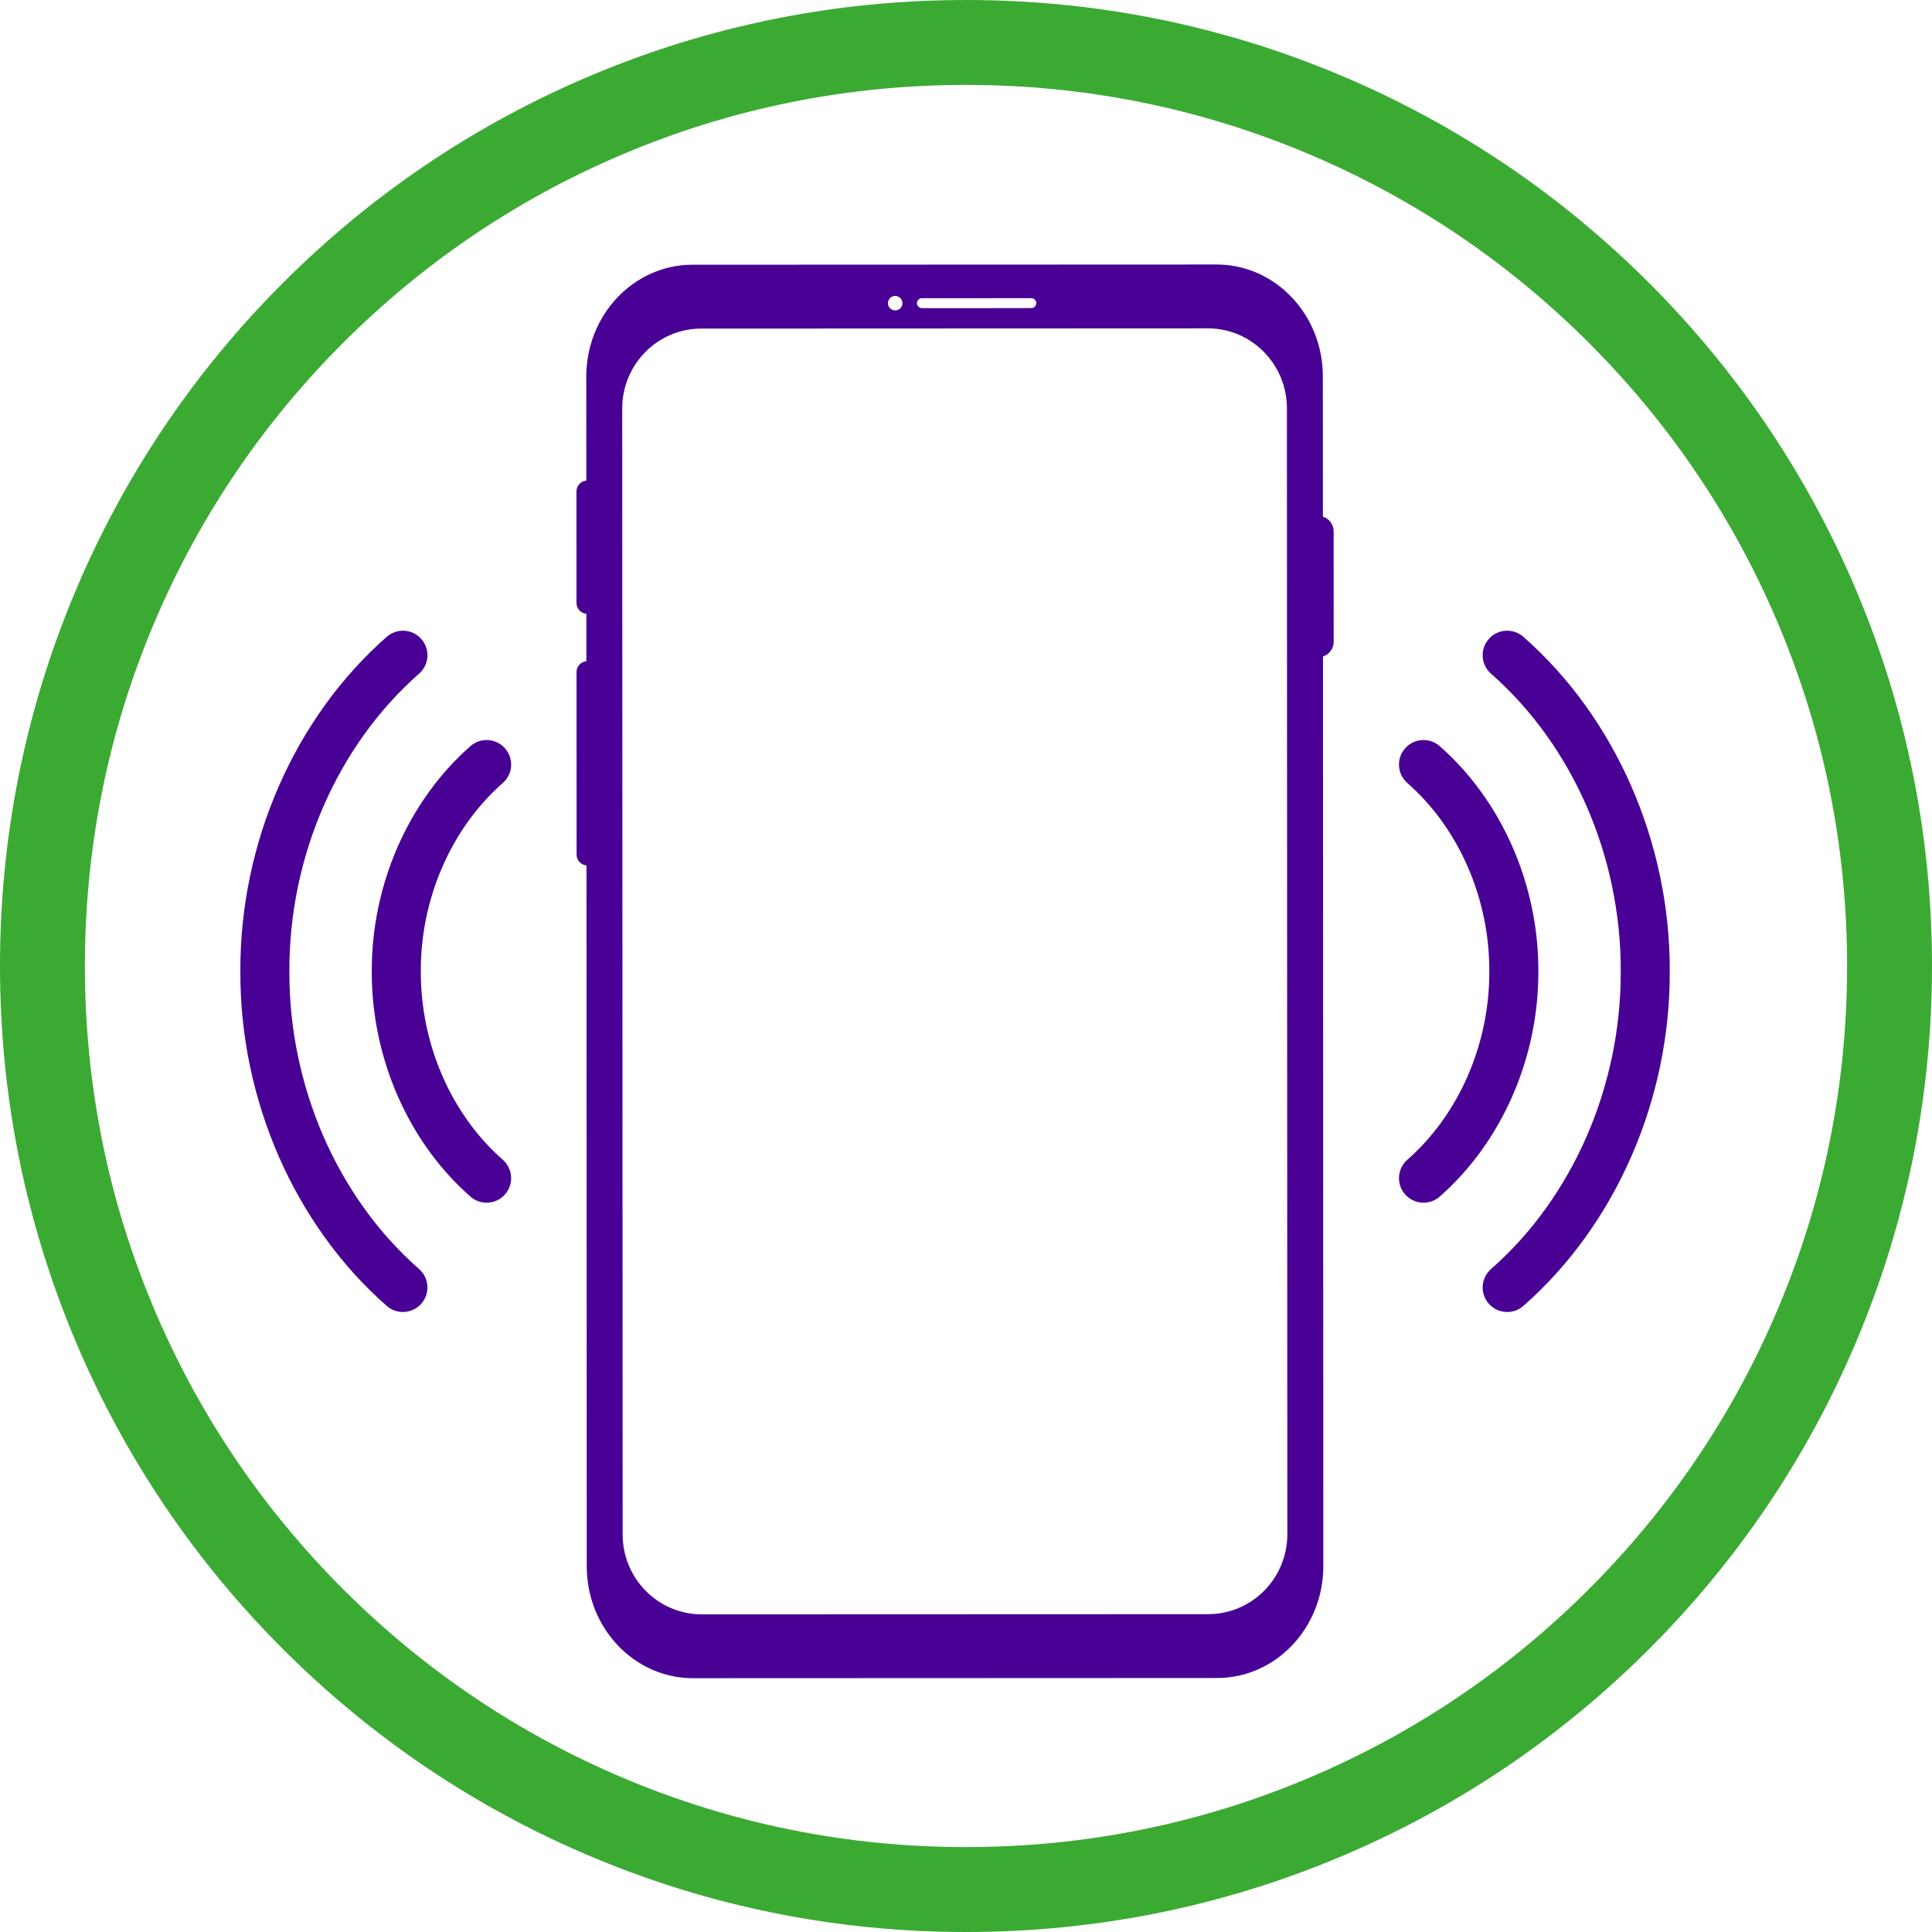 <!-- Generated by IcoMoon.io -->
<svg version="1.1" xmlns="http://www.w3.org/2000/svg" width="1024" height="1024" viewBox="0 0 1024 1024">
<title></title>
<g id="icomoon-ignore">
</g>
<path fill="#490094" d="M222.74 338.090c0.2 0.2 0.4 0.41 0.59 0.62 4.74 5.39 4.2 13.6-1.19 18.34-43.29 38.010-69 96.97-68.76 157.74-0.24 60.87 25.46 119.85 68.75 157.84 5.4 4.76 5.93 12.95 1.19 18.34s-12.95 5.93-18.34 1.19c-48.86-42.9-77.86-109.21-77.59-177.38-0.26-68.070 28.75-134.37 77.61-177.27 5.18-4.54 12.95-4.23 17.75 0.57z"></path>
<path fill="#490094" d="M267.1 396.030c0.2 0.2 0.4 0.41 0.59 0.62 4.74 5.39 4.2 13.6-1.19 18.34-27.36 24.020-43.61 61.33-43.46 99.8-0.15 38.57 16.090 75.89 43.45 99.91 5.4 4.76 5.93 12.95 1.19 18.34s-12.95 5.93-18.34 1.19c-32.93-28.91-52.47-73.56-52.29-119.44-0.18-45.78 19.37-90.43 52.3-119.33 5.18-4.55 12.95-4.24 17.75 0.57z"></path>
<path fill="#490094" d="M789.66 338.090c-0.2 0.2-0.4 0.41-0.59 0.62-4.74 5.39-4.2 13.6 1.19 18.34 43.29 38.010 69 96.97 68.76 157.74 0.24 60.87-25.46 119.85-68.75 157.84-5.4 4.76-5.93 12.95-1.19 18.34s12.95 5.93 18.34 1.19c48.86-42.9 77.86-109.21 77.59-177.38 0.26-68.070-28.75-134.37-77.61-177.27-5.18-4.54-12.95-4.23-17.75 0.57z"></path>
<path fill="#490094" d="M745.31 396.030c-0.2 0.2-0.4 0.41-0.59 0.62-4.74 5.39-4.2 13.6 1.19 18.34 27.36 24.020 43.61 61.33 43.46 99.8 0.15 38.57-16.090 75.89-43.45 99.91-5.4 4.76-5.93 12.95-1.19 18.34s12.95 5.93 18.34 1.19c32.93-28.91 52.47-73.56 52.29-119.44 0.18-45.78-19.37-90.43-52.3-119.33-5.18-4.55-12.95-4.24-17.75 0.57z"></path>
<path fill="#490094" d="M706.88 340.18l-0.020-58.58c0-3.64-2.39-6.73-5.69-7.77l-0.030-74.35c-0.010-32.75-25.23-59.29-56.33-59.28l-277.78 0.11c-31.1 0.010-56.3 26.57-56.29 59.32l0.020 55.090c-2.94 0.27-5.23 2.74-5.23 5.74l0.020 59.13c0 3.010 2.3 5.47 5.24 5.74v25.14c-2.93 0.27-5.22 2.74-5.22 5.74l0.040 96.76c0 3.010 2.3 5.47 5.24 5.74l0.14 371.49c0.010 32.75 25.23 59.29 56.33 59.28l277.78-0.11c31.1-0.010 56.3-26.57 56.29-59.32l-0.18-482.11c3.3-1.050 5.69-4.13 5.68-7.78zM488.64 158.050l57.98-0.020c1.46 0 2.64 1.18 2.64 2.63 0 1.46-1.18 2.64-2.63 2.64l-57.98 0.020c-1.46 0-2.64-1.18-2.64-2.63 0-1.46 1.18-2.64 2.63-2.64zM474.47 156.85c2.12 0 3.84 1.72 3.84 3.84s-1.72 3.84-3.84 3.84c-2.12 0-3.84-1.72-3.84-3.84s1.72-3.84 3.84-3.84zM640.42 855.54l-268.47 0.1c-23.15 0-41.92-18.95-41.93-42.35l-0.23-596.76c0-23.4 18.75-42.37 41.9-42.38l268.47-0.11c23.15 0 41.92 18.95 41.93 42.35l0.23 596.76c0 23.4-18.75 42.37-41.9 42.38z"></path>
<path fill="#3baa33" d="M512 1024c-69.11 0-136.16-13.54-199.3-40.24-60.97-25.79-115.72-62.7-162.74-109.72-47.010-47.010-83.93-101.77-109.72-162.74-26.7-63.14-40.24-130.19-40.24-199.3s13.54-136.16 40.24-199.3c25.79-60.97 62.7-115.72 109.72-162.74 47.010-47.010 101.77-83.93 162.74-109.72 63.14-26.7 130.19-40.24 199.3-40.24s136.16 13.54 199.3 40.24c60.97 25.79 115.72 62.7 162.74 109.72 47.010 47.010 83.93 101.77 109.72 162.74 26.7 63.14 40.24 130.19 40.24 199.3s-13.54 136.16-40.24 199.3c-25.79 60.97-62.7 115.72-109.72 162.74-47.010 47.010-101.77 83.93-162.74 109.72-63.14 26.7-130.19 40.24-199.3 40.24zM512 45c-63.050 0-124.21 12.34-181.77 36.69-55.61 23.52-105.55 57.2-148.45 100.090-42.9 42.9-76.57 92.84-100.090 148.45-24.35 57.56-36.69 118.72-36.69 181.77s12.34 124.21 36.69 181.77c23.52 55.61 57.2 105.55 100.090 148.45 42.9 42.9 92.84 76.57 148.45 100.090 57.56 24.35 118.72 36.69 181.77 36.69s124.21-12.34 181.77-36.69c55.61-23.52 105.55-57.2 148.45-100.090 42.9-42.9 76.57-92.84 100.090-148.45 24.35-57.56 36.69-118.72 36.69-181.77s-12.34-124.21-36.69-181.77c-23.52-55.61-57.2-105.55-100.090-148.45-42.9-42.9-92.84-76.57-148.45-100.090-57.56-24.35-118.72-36.69-181.77-36.69z"></path>
</svg>
